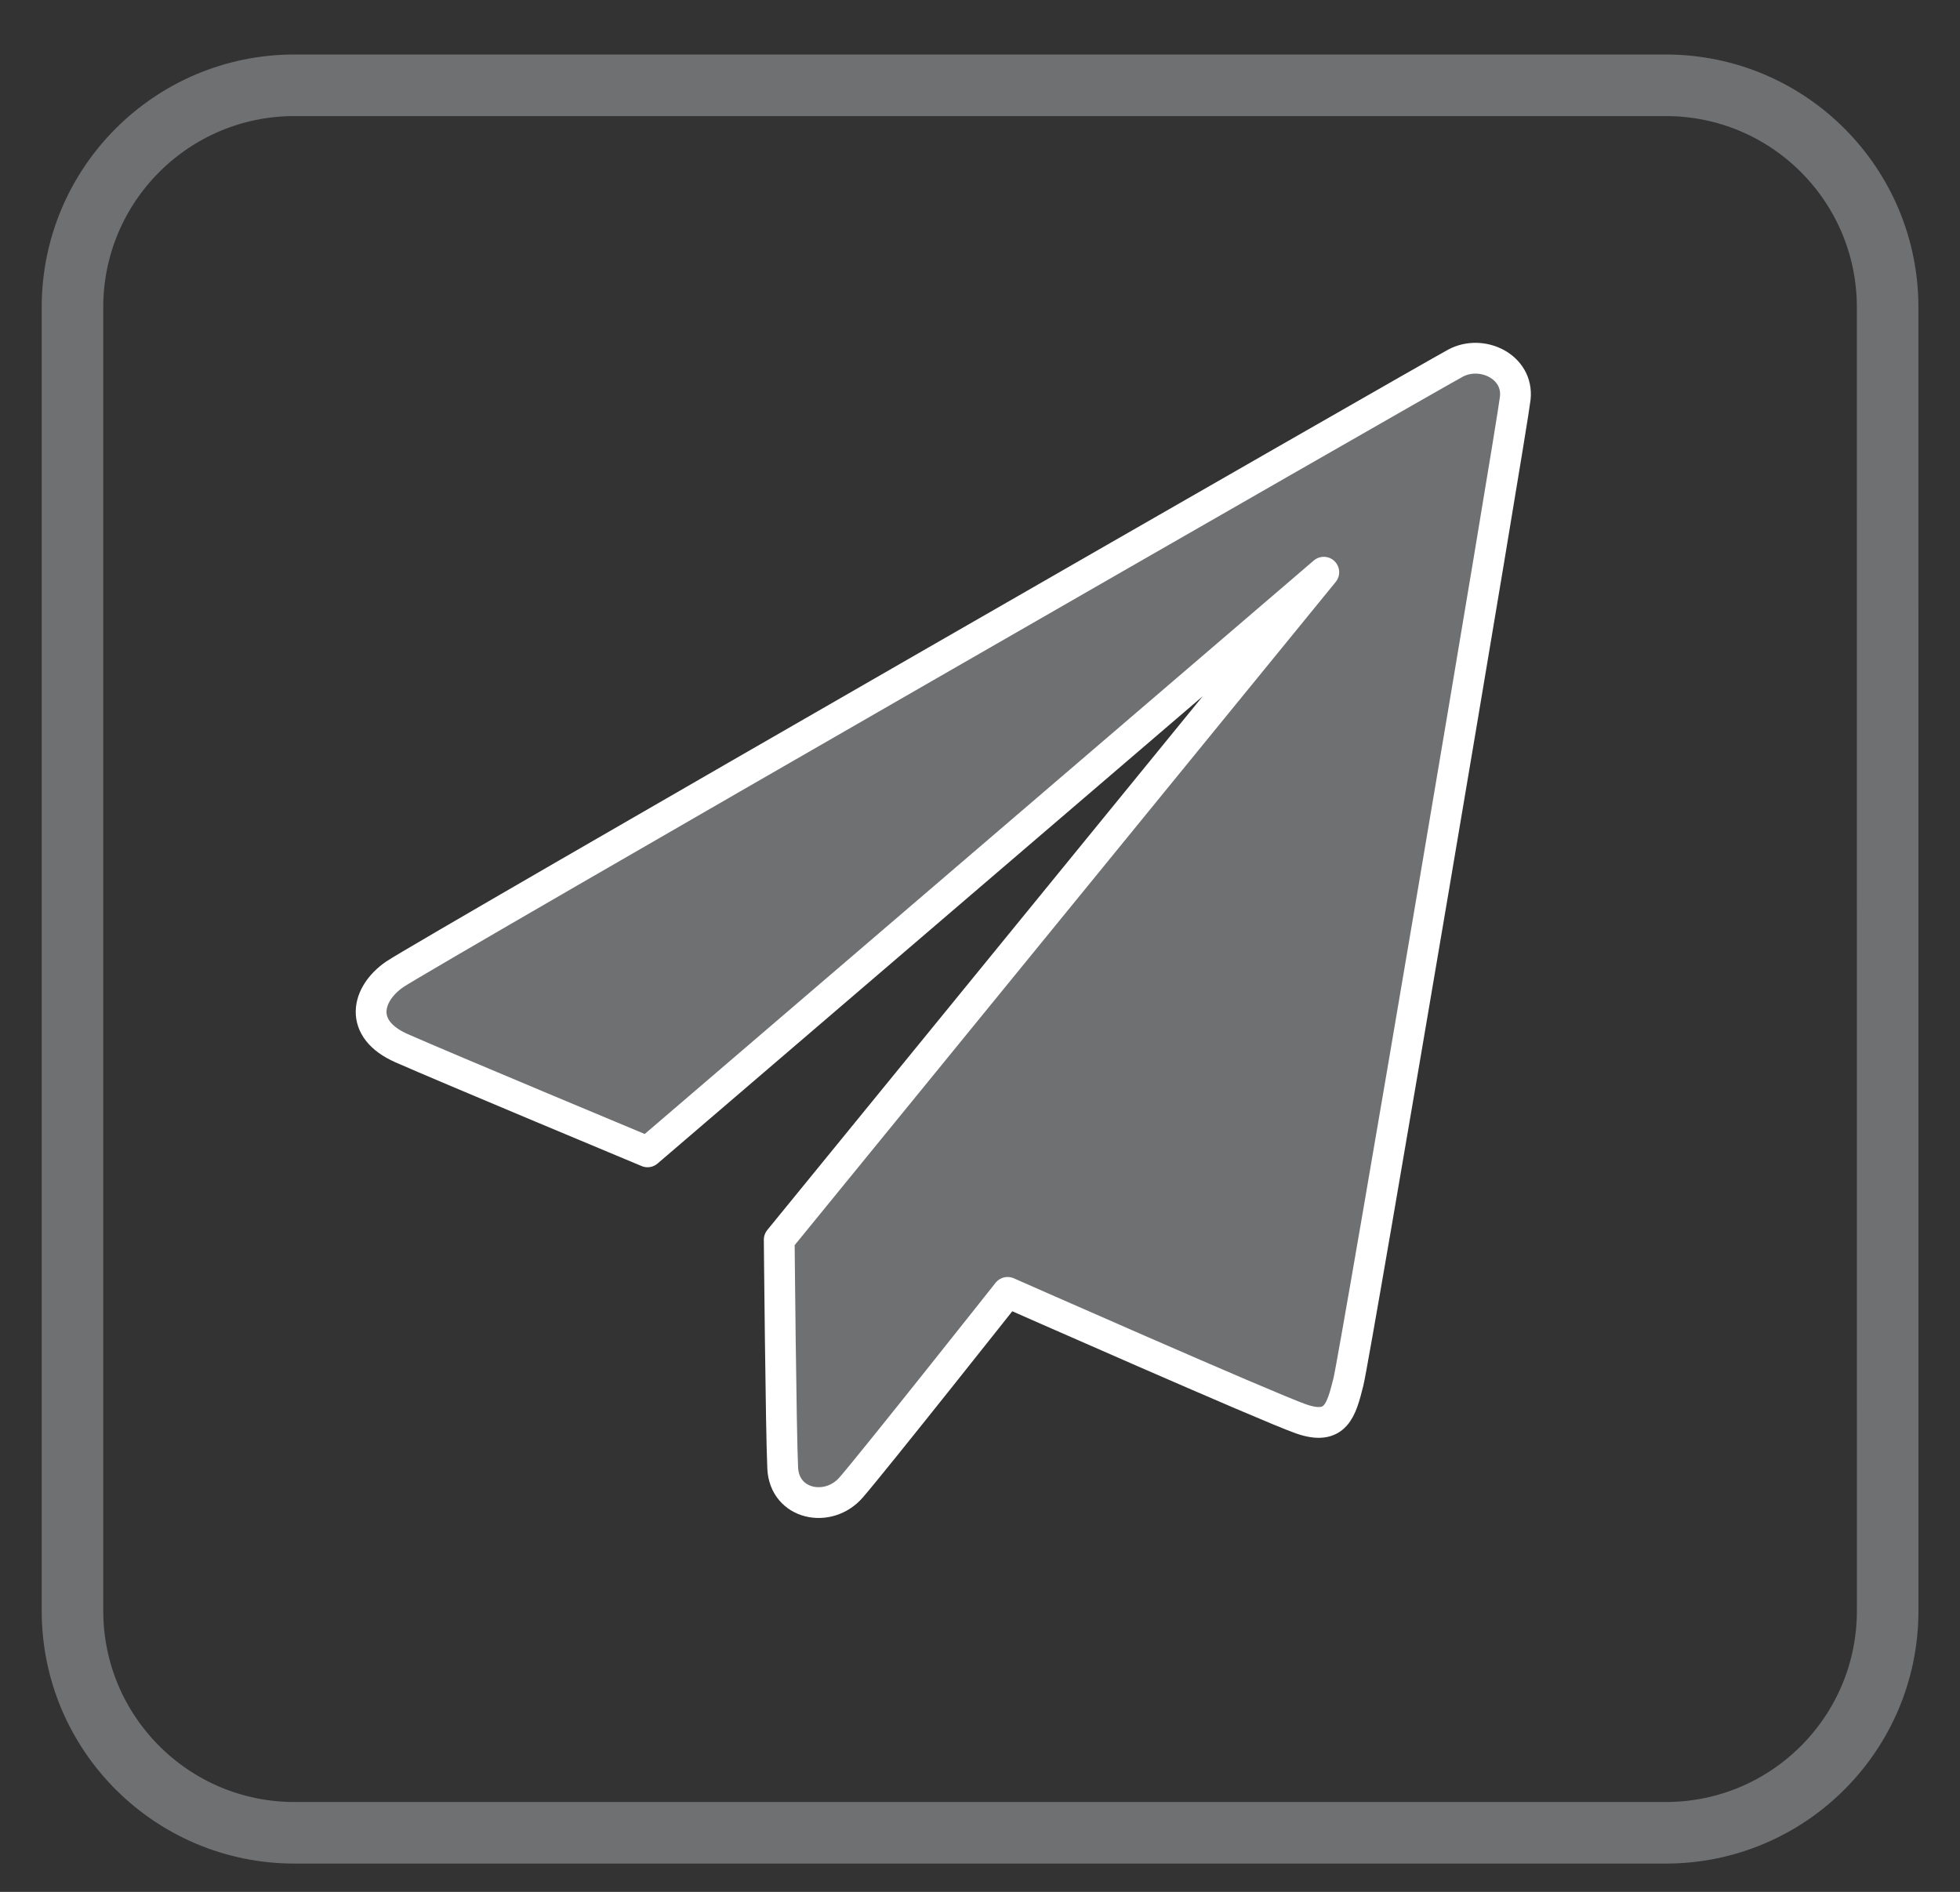 <?xml version="1.0" encoding="utf-8"?>
<!-- Generator: Adobe Illustrator 14.0.0, SVG Export Plug-In . SVG Version: 6.00 Build 43363)  -->
<!DOCTYPE svg PUBLIC "-//W3C//DTD SVG 1.1//EN" "http://www.w3.org/Graphics/SVG/1.1/DTD/svg11.dtd">
<svg version="1.1" id="Calque_1" xmlns="http://www.w3.org/2000/svg" xmlns:xlink="http://www.w3.org/1999/xlink" x="0px" y="0px"
	 width="95.515px" height="92.186px" viewBox="0 0 95.515 92.186" enable-background="new 0 0 95.515 92.186" xml:space="preserve">
<rect x="0" y="0" width="95.515" height="92.186" fill="#333333" stroke="none"/>
<g>
	<path fill="#6F7072" stroke="#FFFFFF" stroke-width="1.5" stroke-linecap="round" stroke-linejoin="round" d="M31.556,56.126
		c0,0-9.843-4.105-11.983-5.049c-2.141-0.941-1.711-2.653-0.343-3.597c1.37-0.939,50.419-29.103,51.702-29.786
		c1.284-0.685,3.082,0.173,2.909,1.713c-0.172,1.541-7.788,46.562-8.131,47.932c-0.346,1.371-0.604,2.396-2.312,1.797
		c-1.607-0.561-14.295-6.162-14.295-6.162s-6.509,8.219-7.621,9.5c-1.109,1.285-3.253,0.857-3.339-0.938
		c-0.085-1.797-0.17-11.127-0.17-11.127l26.538-32.527L31.556,56.126z"/>
</g>
<path fill="none" stroke="#6F7072" stroke-width="3" d="M91.99,78.491c0,5.975-4.842,10.815-10.814,10.815H14.348
	c-5.973,0-10.816-4.844-10.816-10.815V14.97c0-5.975,4.844-10.814,10.816-10.814h66.827c5.979,0,10.813,4.844,10.813,10.814
	L91.99,78.491L91.99,78.491z"/>
</svg>
